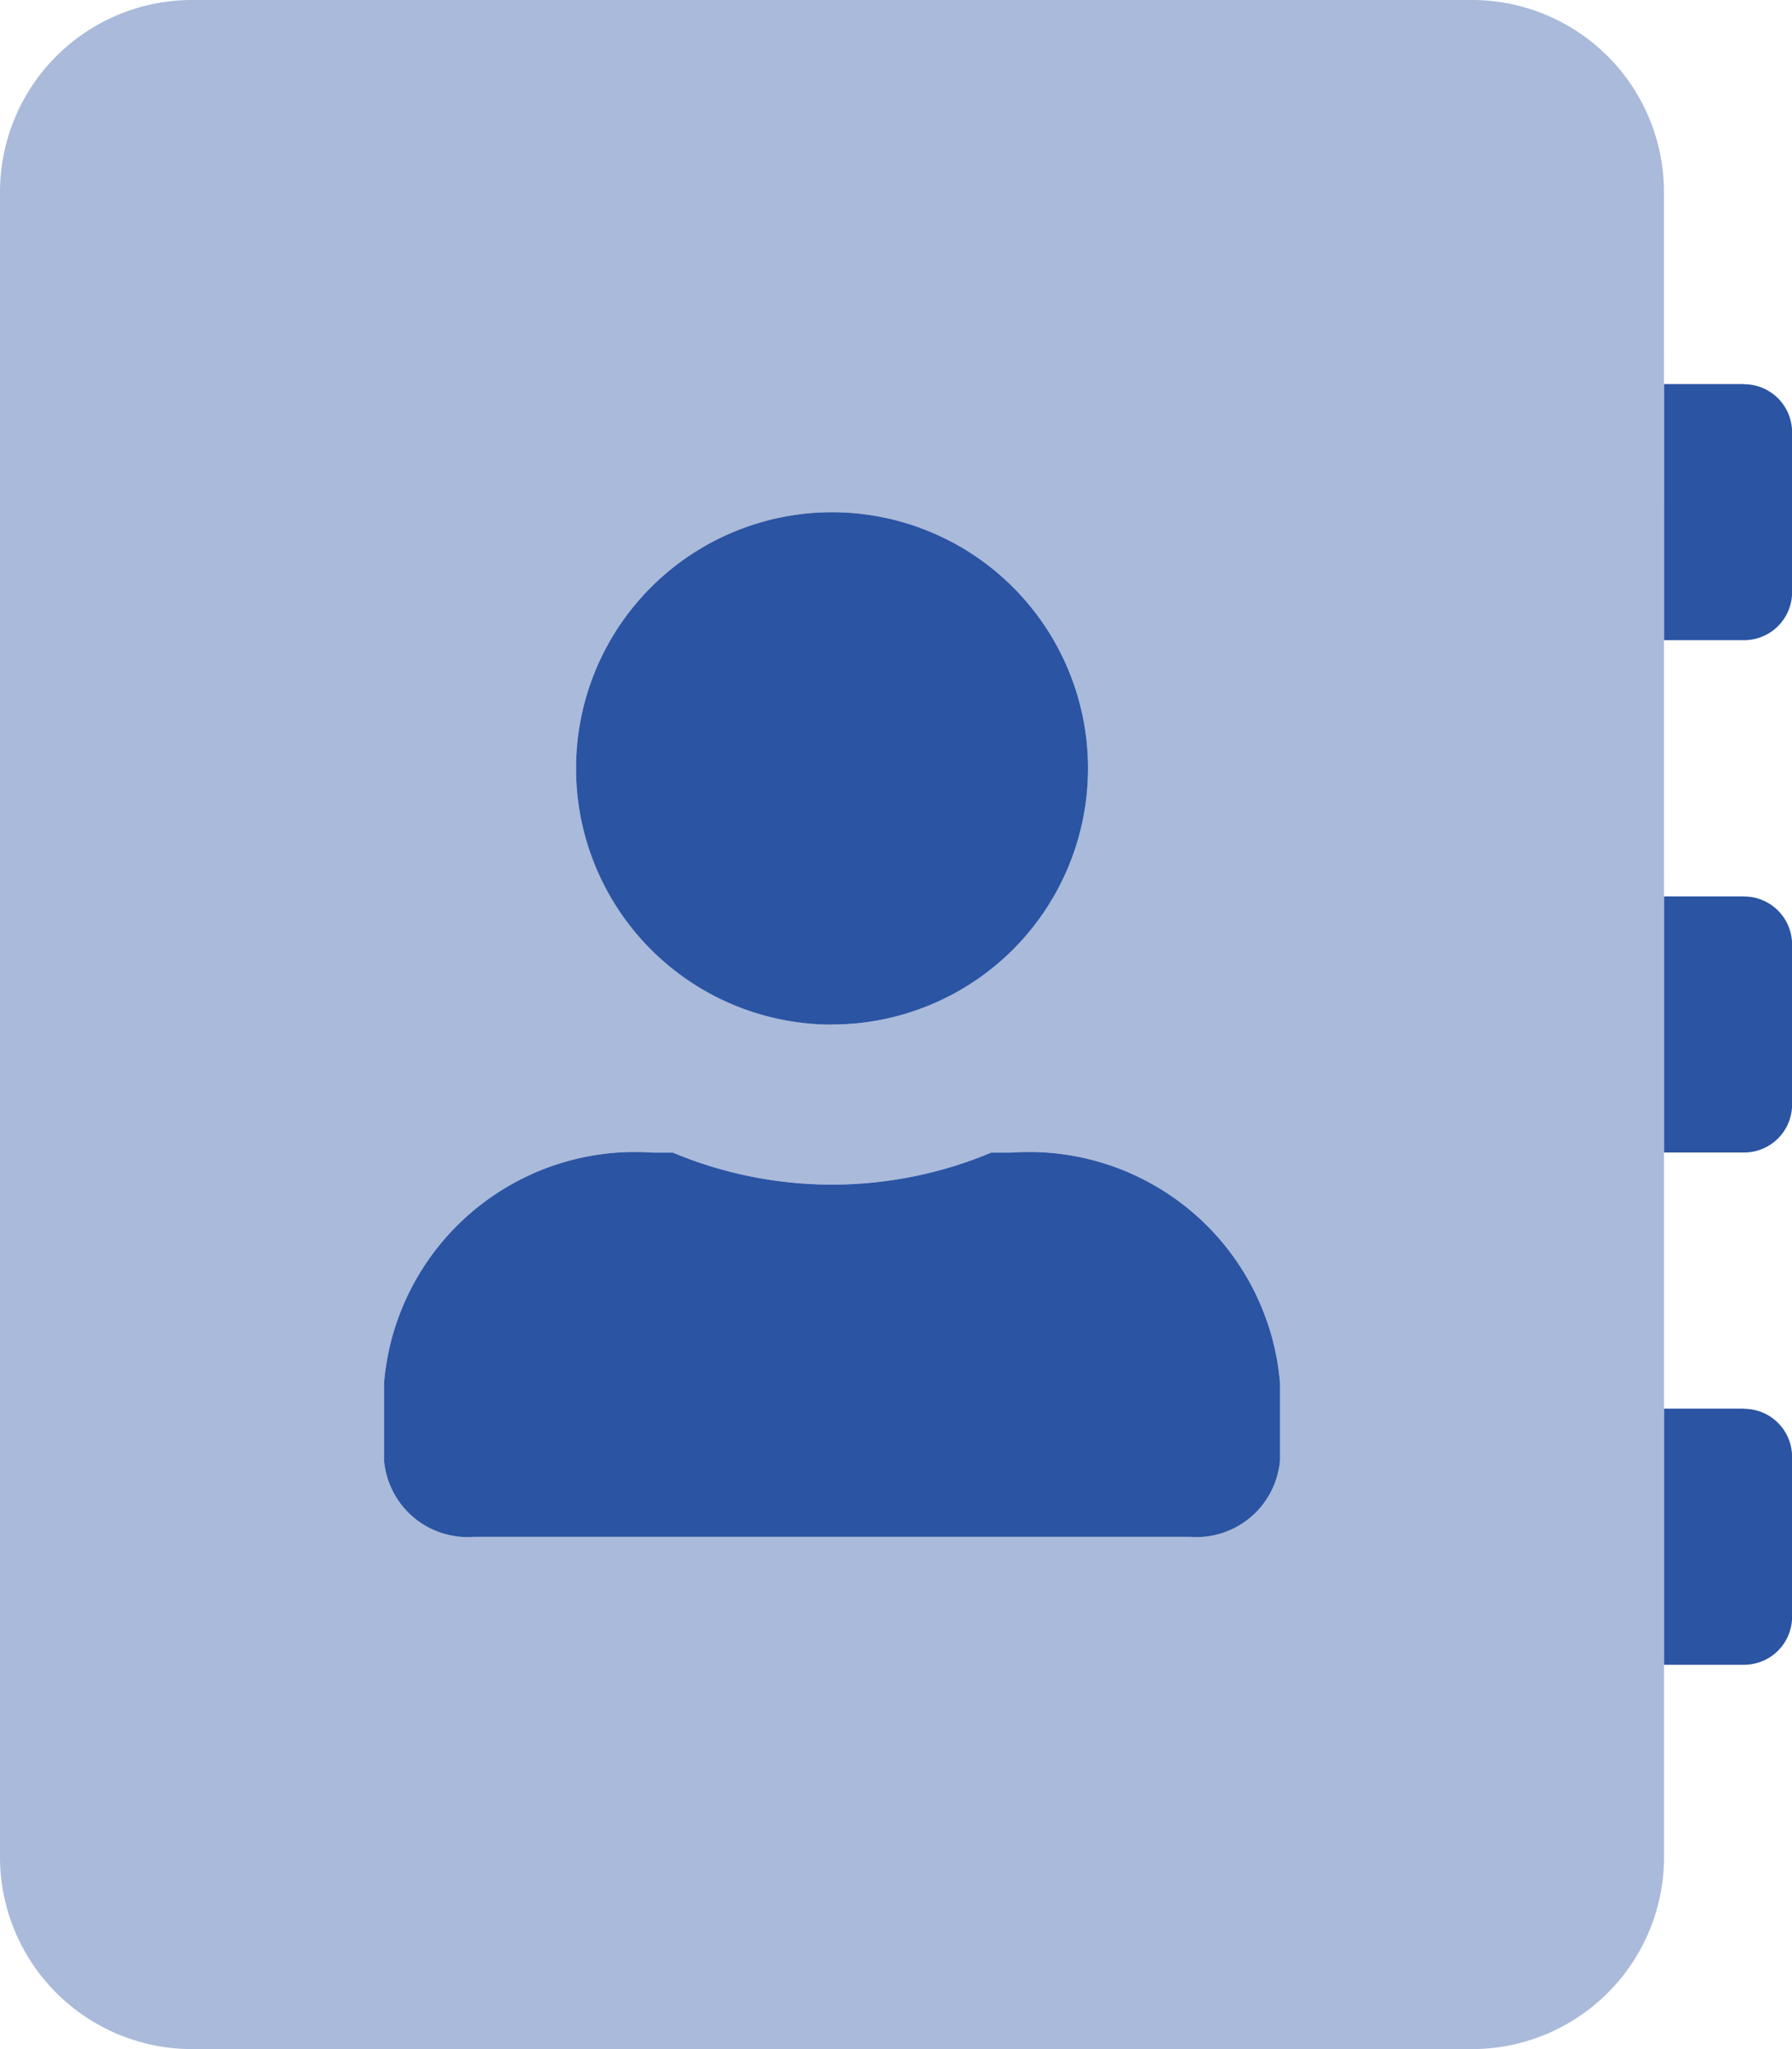 <svg xmlns="http://www.w3.org/2000/svg" width="20" height="22.857" viewBox="0 0 20 22.857"><path d="M18.571,2.143A2.143,2.143,0,0,0,16.429,0H2.143A2.143,2.143,0,0,0,0,2.143V20.714a2.143,2.143,0,0,0,2.143,2.143H16.429a2.143,2.143,0,0,0,2.143-2.143ZM9.286,5.714A2.857,2.857,0,1,1,6.429,8.571,2.857,2.857,0,0,1,9.286,5.714Zm5,10.571a.936.936,0,0,1-1,.857h-8a.936.936,0,0,1-1-.857v-.857a2.811,2.811,0,0,1,3-2.571h.223a4.6,4.6,0,0,0,3.554,0h.223a2.811,2.811,0,0,1,3,2.571Z" fill="#2b54a3" opacity="0.4"/><path d="M103,104.571h-.223a4.6,4.6,0,0,1-3.554,0H99a2.811,2.811,0,0,0-3,2.571V108a.936.936,0,0,0,1,.857h8a.936.936,0,0,0,1-.857v-.857A2.811,2.811,0,0,0,103,104.571Zm-2-1.429a2.857,2.857,0,1,0-2.857-2.857A2.857,2.857,0,0,0,101,103.143Zm10.179-1.429h-.893v2.857h.893a.536.536,0,0,0,.536-.536V102.25A.536.536,0,0,0,111.179,101.714Zm0,5.714h-.893v2.857h.893a.536.536,0,0,0,.536-.536v-1.786A.536.536,0,0,0,111.179,107.429Zm0-11.429h-.893v2.857h.893a.536.536,0,0,0,.536-.536V96.536A.536.536,0,0,0,111.179,96Z" transform="translate(-91.714 -91.714)" fill="#2b54a3"/></svg>